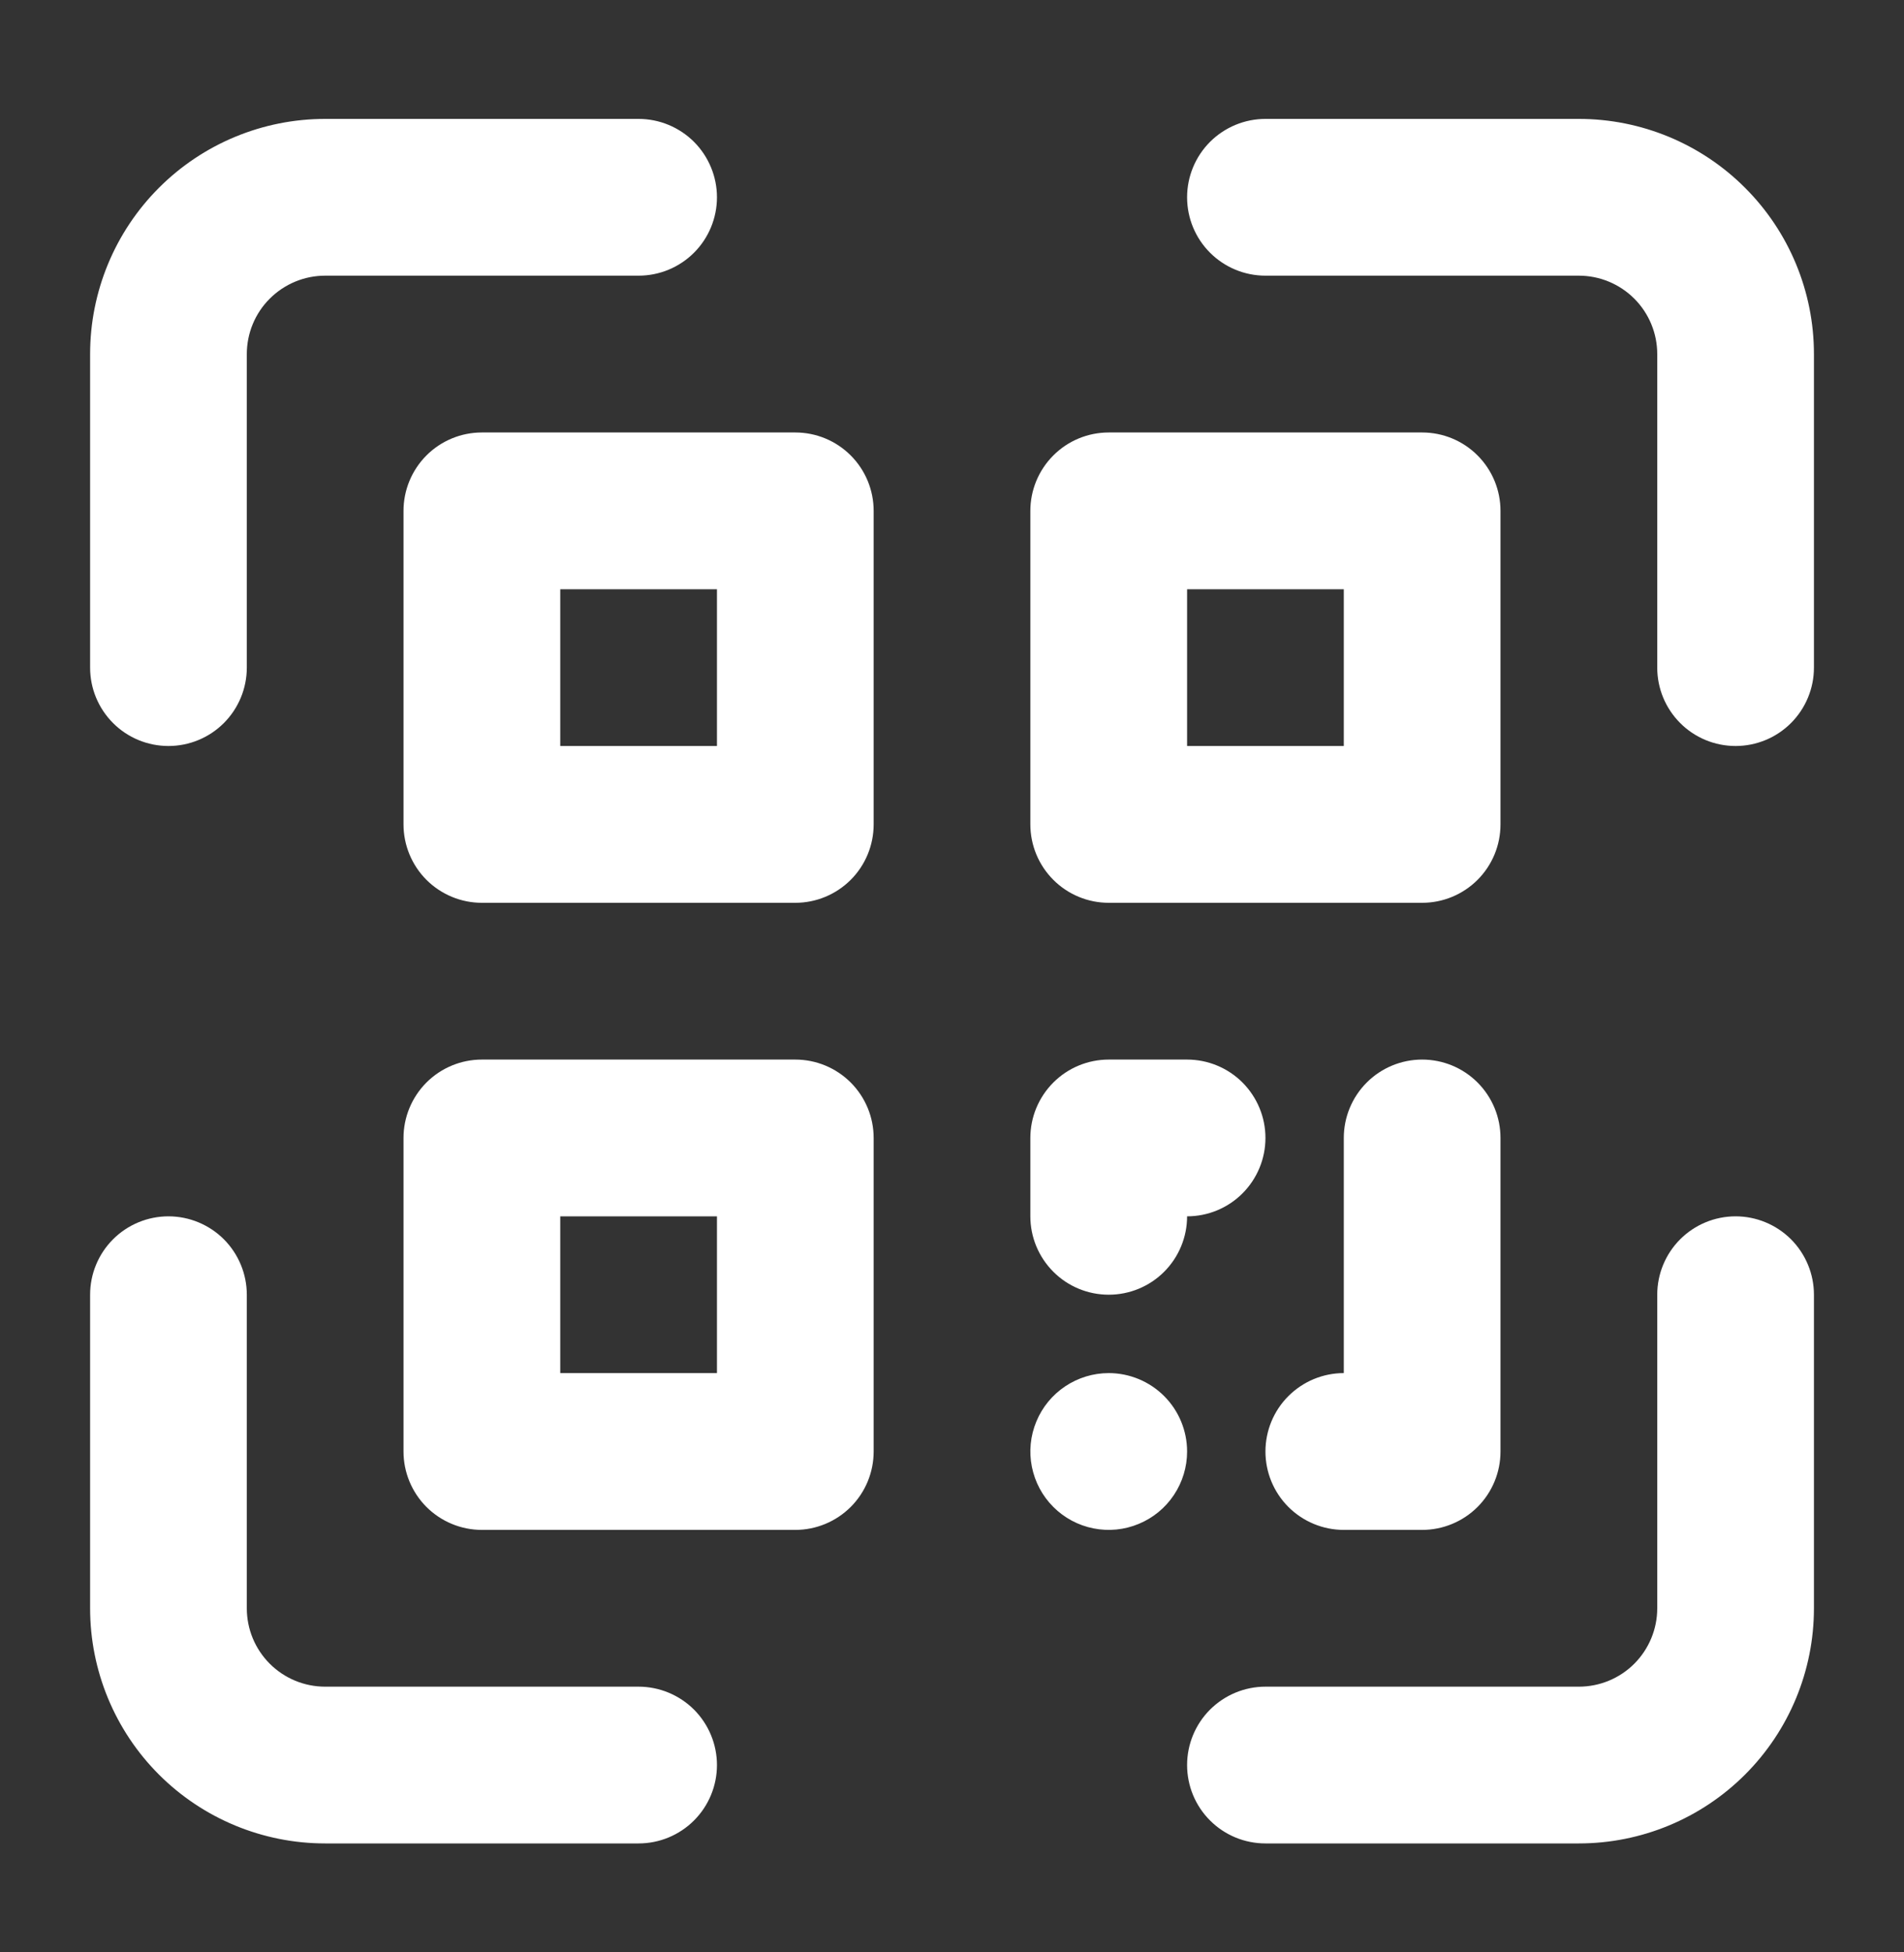 <svg width="40" height="41" viewBox="0 0 40 41" fill="none" xmlns="http://www.w3.org/2000/svg">
<rect x="0" y="0" width="40" height="41" fill="#333333" stroke="none"/>
<path d="M13.416 35.42H6.831C6.394 35.42 5.976 35.247 5.667 34.938C5.358 34.629 5.185 34.211 5.185 33.774V27.189C5.185 26.753 5.011 26.334 4.703 26.025C4.394 25.717 3.975 25.543 3.539 25.543C3.102 25.543 2.683 25.717 2.375 26.025C2.066 26.334 1.893 26.753 1.893 27.189V33.774C1.893 35.084 2.413 36.34 3.339 37.266C4.265 38.192 5.521 38.712 6.831 38.712H13.416C13.852 38.712 14.271 38.539 14.58 38.23C14.888 37.922 15.062 37.503 15.062 37.066C15.062 36.63 14.888 36.211 14.58 35.902C14.271 35.594 13.852 35.42 13.416 35.42ZM36.462 25.543C36.025 25.543 35.606 25.717 35.298 26.025C34.989 26.334 34.816 26.753 34.816 27.189V33.774C34.816 34.211 34.642 34.629 34.334 34.938C34.025 35.247 33.606 35.42 33.169 35.42H26.585C26.148 35.42 25.73 35.594 25.421 35.902C25.112 36.211 24.939 36.63 24.939 37.066C24.939 37.503 25.112 37.922 25.421 38.23C25.73 38.539 26.148 38.712 26.585 38.712H33.169C34.479 38.712 35.735 38.192 36.661 37.266C37.588 36.34 38.108 35.084 38.108 33.774V27.189C38.108 26.753 37.934 26.334 37.626 26.025C37.317 25.717 36.898 25.543 36.462 25.543ZM33.169 2.497H26.585C26.148 2.497 25.73 2.671 25.421 2.979C25.112 3.288 24.939 3.707 24.939 4.143C24.939 4.58 25.112 4.999 25.421 5.307C25.73 5.616 26.148 5.789 26.585 5.789H33.169C33.606 5.789 34.025 5.963 34.334 6.272C34.642 6.58 34.816 6.999 34.816 7.436V14.02C34.816 14.457 34.989 14.875 35.298 15.184C35.606 15.493 36.025 15.666 36.462 15.666C36.898 15.666 37.317 15.493 37.626 15.184C37.934 14.875 38.108 14.457 38.108 14.02V7.436C38.108 6.126 37.588 4.87 36.661 3.944C35.735 3.017 34.479 2.497 33.169 2.497ZM3.539 15.666C3.975 15.666 4.394 15.493 4.703 15.184C5.011 14.875 5.185 14.457 5.185 14.02V7.436C5.185 6.999 5.358 6.58 5.667 6.272C5.976 5.963 6.394 5.789 6.831 5.789H13.416C13.852 5.789 14.271 5.616 14.58 5.307C14.888 4.999 15.062 4.58 15.062 4.143C15.062 3.707 14.888 3.288 14.58 2.979C14.271 2.671 13.852 2.497 13.416 2.497H6.831C5.521 2.497 4.265 3.017 3.339 3.944C2.413 4.87 1.893 6.126 1.893 7.436V14.02C1.893 14.457 2.066 14.875 2.375 15.184C2.683 15.493 3.102 15.666 3.539 15.666ZM16.708 9.082H10.123C9.687 9.082 9.268 9.255 8.959 9.564C8.651 9.873 8.477 10.291 8.477 10.728V17.312C8.477 17.749 8.651 18.168 8.959 18.477C9.268 18.785 9.687 18.959 10.123 18.959H16.708C17.145 18.959 17.563 18.785 17.872 18.477C18.181 18.168 18.354 17.749 18.354 17.312V10.728C18.354 10.291 18.181 9.873 17.872 9.564C17.563 9.255 17.145 9.082 16.708 9.082ZM15.062 15.666H11.77V12.374H15.062V15.666ZM23.293 18.959H29.877C30.314 18.959 30.733 18.785 31.041 18.477C31.35 18.168 31.523 17.749 31.523 17.312V10.728C31.523 10.291 31.35 9.873 31.041 9.564C30.733 9.255 30.314 9.082 29.877 9.082H23.293C22.856 9.082 22.437 9.255 22.129 9.564C21.82 9.873 21.646 10.291 21.646 10.728V17.312C21.646 17.749 21.82 18.168 22.129 18.477C22.437 18.785 22.856 18.959 23.293 18.959ZM24.939 12.374H28.231V15.666H24.939V12.374ZM16.708 22.251H10.123C9.687 22.251 9.268 22.424 8.959 22.733C8.651 23.042 8.477 23.46 8.477 23.897V30.482C8.477 30.918 8.651 31.337 8.959 31.646C9.268 31.954 9.687 32.128 10.123 32.128H16.708C17.145 32.128 17.563 31.954 17.872 31.646C18.181 31.337 18.354 30.918 18.354 30.482V23.897C18.354 23.46 18.181 23.042 17.872 22.733C17.563 22.424 17.145 22.251 16.708 22.251ZM15.062 28.835H11.77V25.543H15.062V28.835ZM23.293 27.189C23.729 27.189 24.148 27.016 24.457 26.707C24.765 26.398 24.939 25.98 24.939 25.543C25.375 25.543 25.794 25.37 26.103 25.061C26.411 24.752 26.585 24.334 26.585 23.897C26.585 23.46 26.411 23.042 26.103 22.733C25.794 22.424 25.375 22.251 24.939 22.251H23.293C22.856 22.251 22.437 22.424 22.129 22.733C21.82 23.042 21.646 23.46 21.646 23.897V25.543C21.646 25.98 21.82 26.398 22.129 26.707C22.437 27.016 22.856 27.189 23.293 27.189ZM29.877 22.251C29.441 22.251 29.022 22.424 28.713 22.733C28.404 23.042 28.231 23.46 28.231 23.897V28.835C27.794 28.835 27.376 29.009 27.067 29.318C26.758 29.626 26.585 30.045 26.585 30.482C26.585 30.918 26.758 31.337 27.067 31.646C27.376 31.954 27.794 32.128 28.231 32.128H29.877C30.314 32.128 30.733 31.954 31.041 31.646C31.35 31.337 31.523 30.918 31.523 30.482V23.897C31.523 23.46 31.35 23.042 31.041 22.733C30.733 22.424 30.314 22.251 29.877 22.251ZM23.293 28.835C22.967 28.835 22.649 28.932 22.378 29.113C22.107 29.294 21.896 29.551 21.772 29.852C21.647 30.152 21.614 30.483 21.678 30.803C21.742 31.122 21.898 31.416 22.129 31.646C22.359 31.876 22.652 32.033 22.971 32.096C23.291 32.16 23.622 32.127 23.922 32.002C24.223 31.878 24.48 31.667 24.661 31.396C24.842 31.125 24.939 30.807 24.939 30.482C24.939 30.045 24.765 29.626 24.457 29.318C24.148 29.009 23.729 28.835 23.293 28.835Z" fill="white"/>
</svg>
